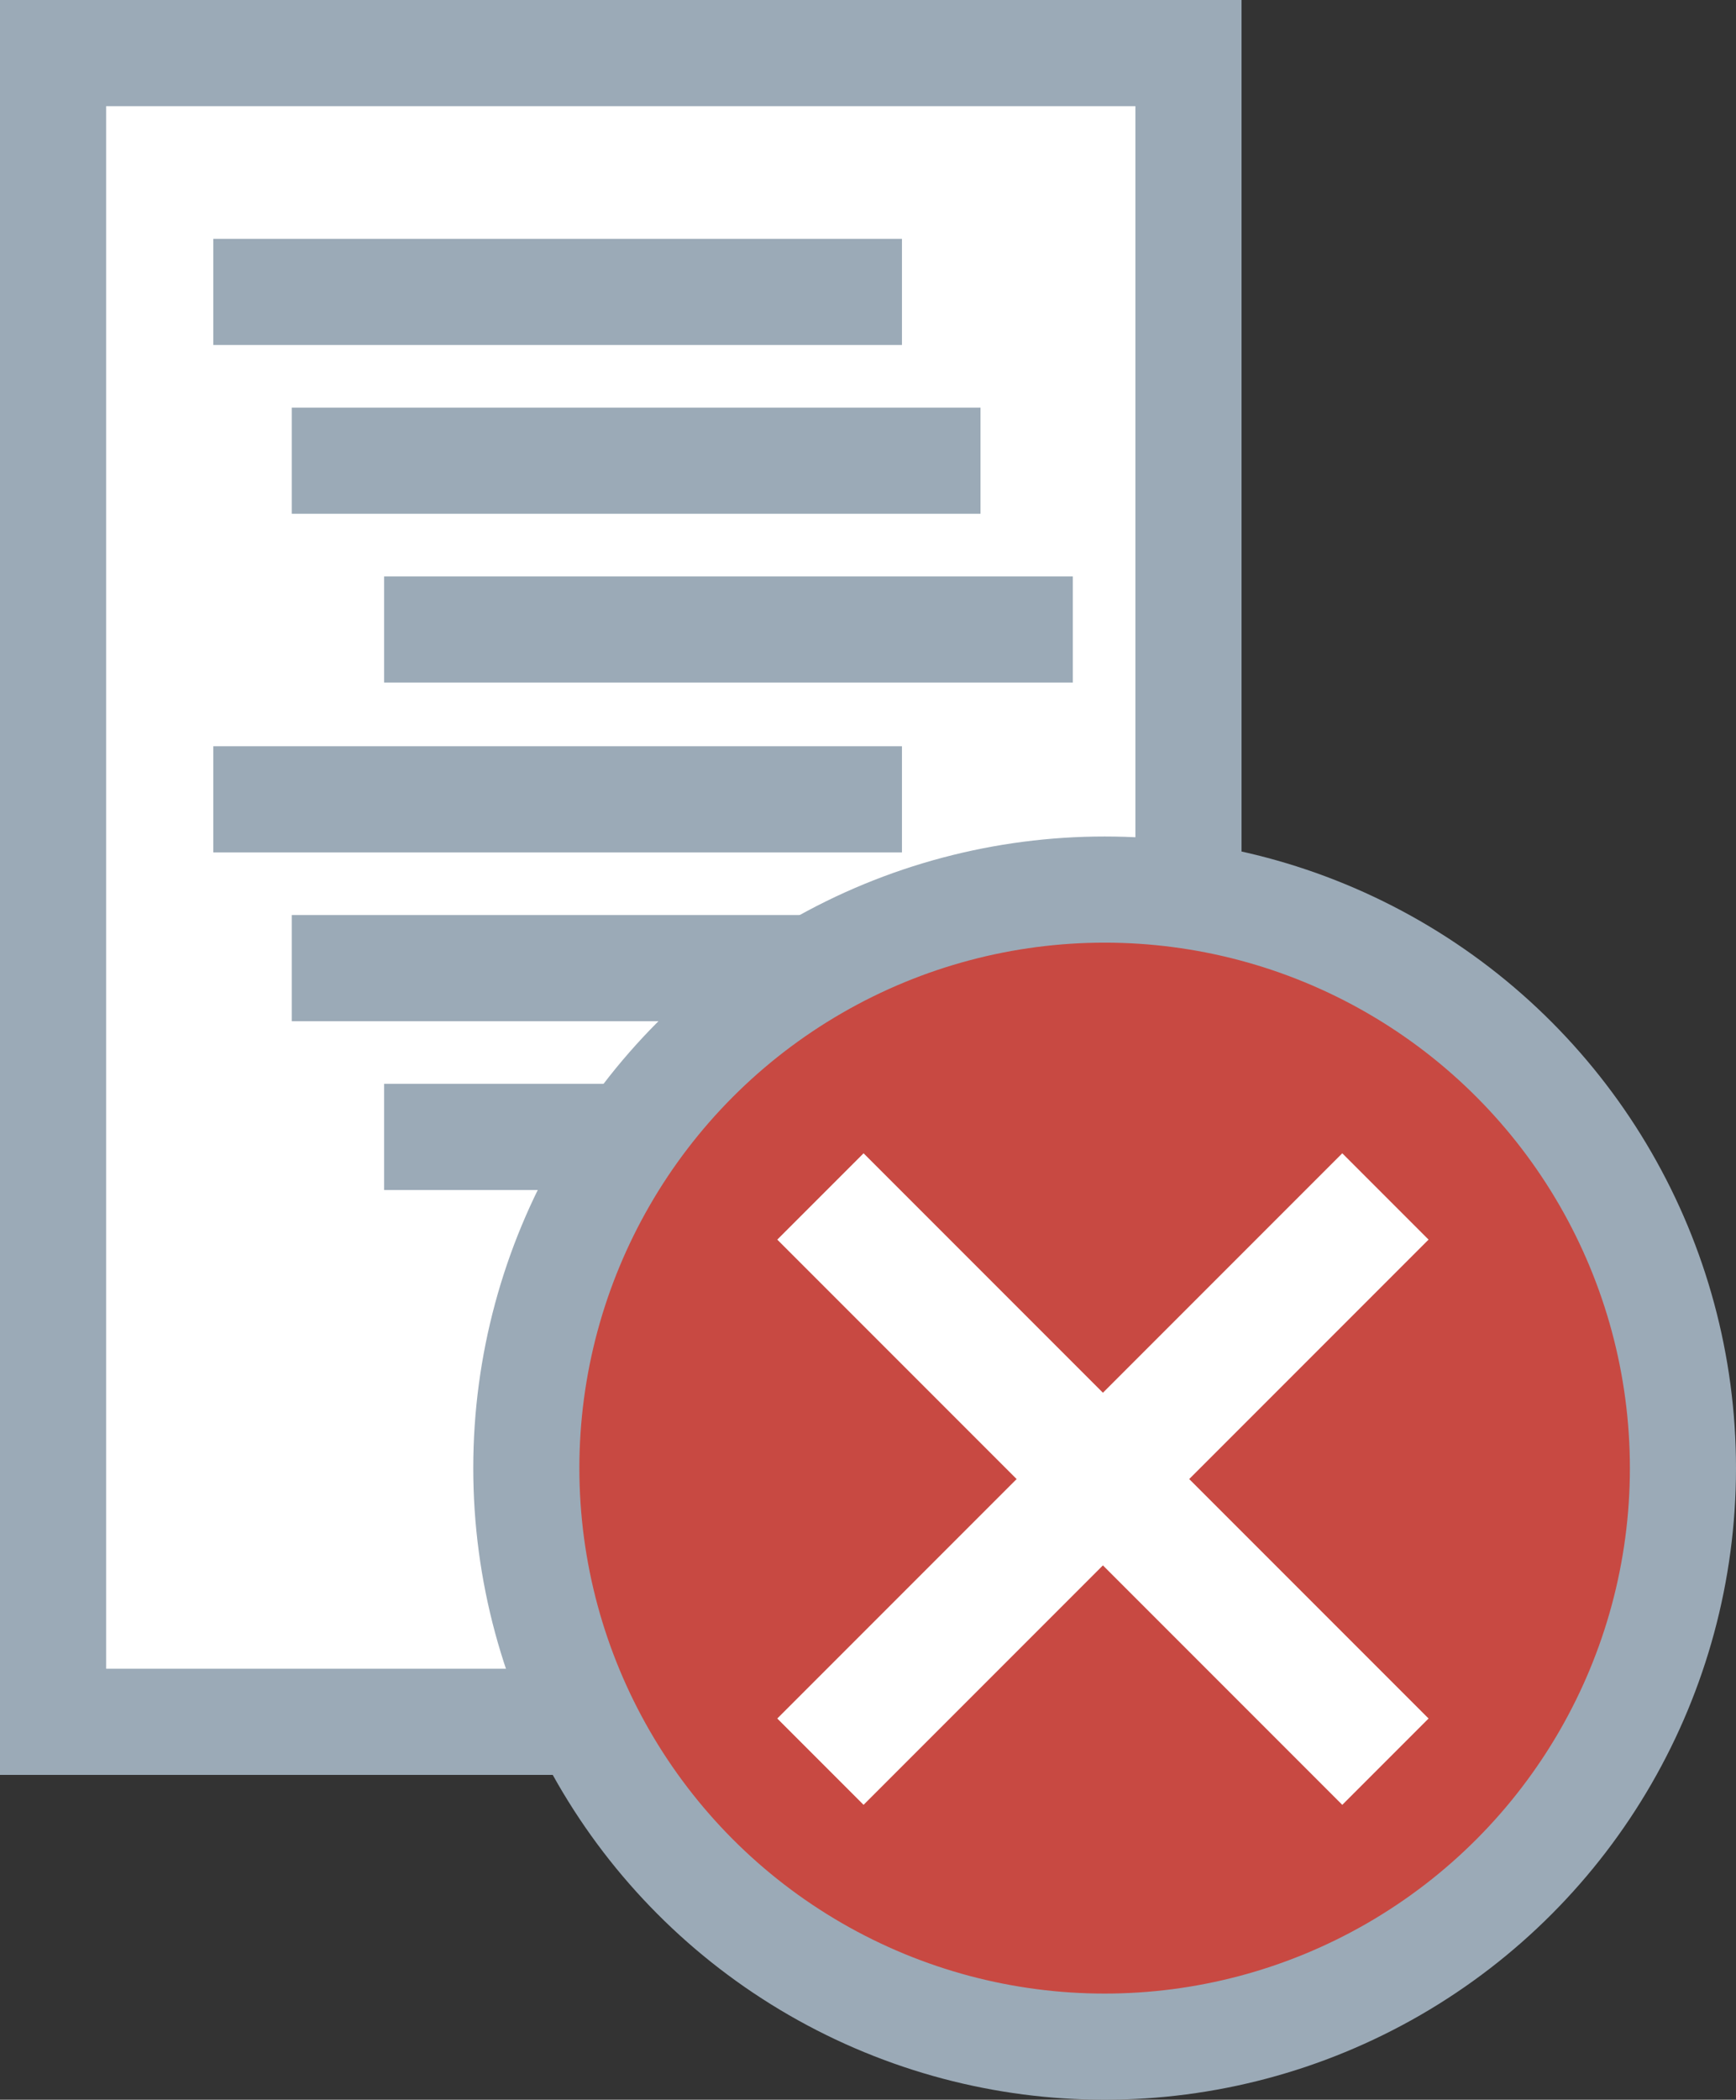 <svg xmlns="http://www.w3.org/2000/svg" viewBox="0 0 16.36 19.78"><rect x="0" y="0" width="16.36" height="19.78" fill="#333333" stroke="none"/><defs><style>.cls-1,.cls-3{fill:#fff;}.cls-1,.cls-2{stroke:#9baab7;stroke-miterlimit:10;}.cls-2{fill:#c84942;}</style></defs><title>Source_Code_False_einzeln</title><g id="Ebene_2" data-name="Ebene 2"><g id="Ebene_1-2" data-name="Ebene 1"><rect class="cls-1" x="0.5" y="0.5" width="10.7" height="15.72"/><line class="cls-2" x1="2.01" y1="2.75" x2="8.5" y2="2.75"/><line class="cls-2" x1="2.75" y1="4.34" x2="9.24" y2="4.34"/><line class="cls-2" x1="3.62" y1="5.93" x2="10.11" y2="5.93"/><line class="cls-2" x1="2.01" y1="7.53" x2="8.5" y2="7.53"/><line class="cls-2" x1="2.75" y1="9.12" x2="9.24" y2="9.12"/><line class="cls-2" x1="3.62" y1="10.71" x2="10.11" y2="10.71"/><circle class="cls-2" cx="10.41" cy="13.83" r="5.45"/><rect class="cls-3" x="9.82" y="10.17" width="1.15" height="7.53" transform="translate(-6.81 11.43) rotate(-45)"/><rect class="cls-3" x="6.63" y="13.36" width="7.53" height="1.15" transform="translate(-6.81 11.43) rotate(-45)"/></g></g></svg>